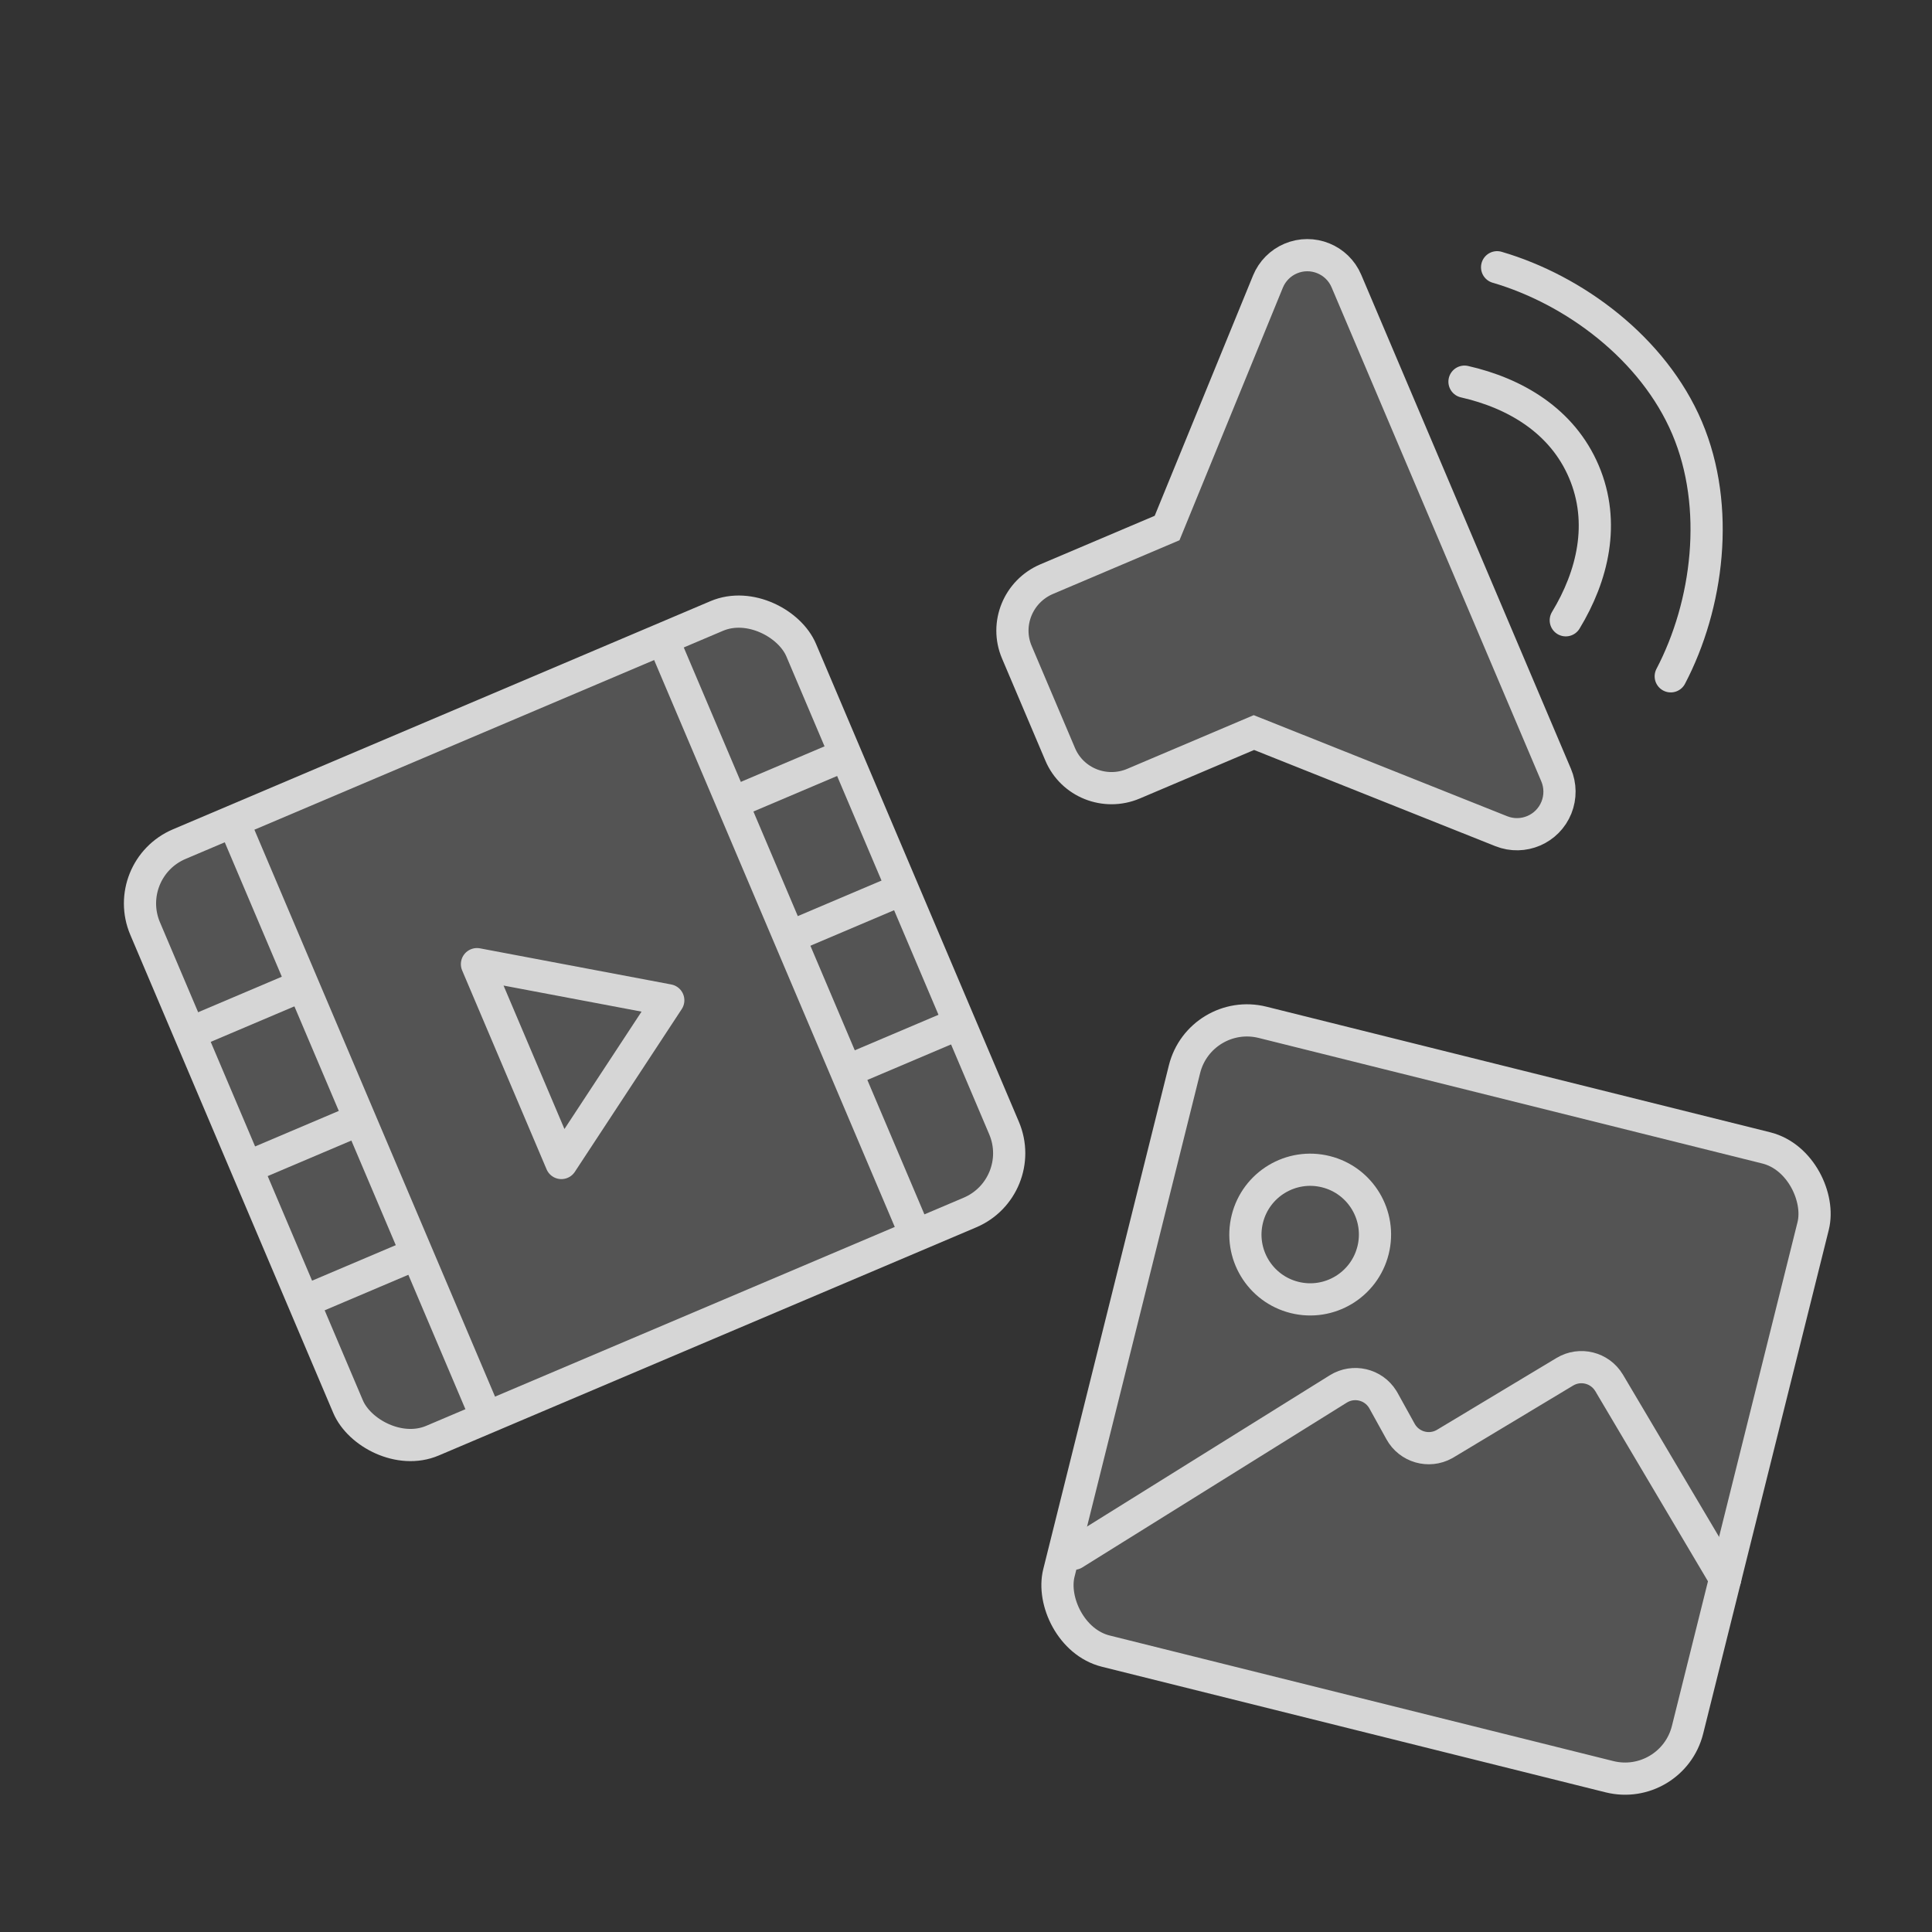 <?xml version="1.0" encoding="UTF-8"?>
<svg width="90px" height="90px" viewBox="0 0 90 90" version="1.1" xmlns="http://www.w3.org/2000/svg" xmlns:xlink="http://www.w3.org/1999/xlink">
    <rect x="0" y="0" width="90" height="90" fill="#333333" stroke="none"/>
    <!-- Generator: Sketch 45.2 (43514) - http://www.bohemiancoding.com/sketch -->
    <title>nodata</title>
    <desc>Created with Sketch.</desc>
    <defs></defs>
    <g id="slice" stroke="none" stroke-width="1" fill="none" fill-rule="evenodd" opacity="0.8">
        <g id="nodata" stroke="#FFFFFF" stroke-width="1.5">
            <g id="Group-9" transform="translate(4, 5)">
                <g id="Group-12" transform="translate(63.194, 60.687) rotate(14) translate(-63.194, -60.687) translate(47.694, 45.187)">
                    <rect id="Rectangle-2" fill-opacity="0.2" fill="#FFFFFF" x="0" y="0" width="30.182" height="30.189" rx="3"></rect>
                    <ellipse id="Oval-2" cx="7.545" cy="9.057" rx="3.018" ry="3.019"></ellipse>
                    <path d="M0.458,26.148 L10.555,15.718 L10.555,15.718 C11.132,15.123 12.081,15.108 12.676,15.684 C12.695,15.702 12.713,15.721 12.731,15.74 L13.85,16.942 L13.85,16.942 C14.415,17.549 15.364,17.583 15.97,17.019 C15.983,17.006 15.996,16.994 16.009,16.981 L20.601,12.388 L20.601,12.388 C21.187,11.802 22.137,11.802 22.722,12.388 C22.725,12.39 22.727,12.392 22.729,12.394 L30.183,19.94" id="Path-5" stroke-linecap="round" stroke-linejoin="round"></path>
                </g>
                <g id="Group" transform="translate(59.169, 21.381) rotate(-23) translate(-59.169, -21.381) translate(42.169, 6.381)">
                    <path d="M3.503,9.919 C2.062,9.919 0.892,11.078 0.892,12.507 L0.892,17.682 C0.892,19.11 2.062,20.27 3.503,20.27 L9.595,20.27 L18.406,29.001 L18.406,29.001 C19.183,29.771 20.436,29.765 21.206,28.989 C21.573,28.618 21.78,28.117 21.78,27.595 L21.78,2.594 L21.78,2.594 C21.78,1.5 20.893,0.614 19.8,0.614 C19.278,0.614 18.777,0.82 18.406,1.187 L9.595,9.919 L3.503,9.919 Z" id="Stroke-5597" fill-opacity="0.2" fill="#FFFFFF"></path>
                    <path d="M28.493,4.744 C31.395,7.118 33.715,11.075 33.715,15.094 C33.715,19.107 31.386,23.073 28.493,25.445" id="Stroke-5599" stroke-linecap="round" stroke-linejoin="round"></path>
                    <path d="M25.012,9.057 C26.97,10.468 28.493,12.51 28.493,15.094 C28.493,17.678 26.972,19.721 25.012,21.132" id="Stroke-5600" stroke-linecap="round" stroke-linejoin="round"></path>
                </g>
                <g id="Group-12-Copy" transform="translate(23.29, 43.112) rotate(-23) translate(-23.29, -43.112) translate(6.29, 26.112)">
                    <rect id="Rectangle-2" fill-opacity="0.2" fill="#FFFFFF" x="0" y="1.509" width="33.2" height="30.189" rx="3"></rect>
                    <g id="Group-13" transform="translate(0, 1.509)">
                        <polygon id="Triangle" stroke-linecap="round" stroke-linejoin="round" points="21.127 15.597 13.582 20.629 13.582 10.566"></polygon>
                        <path d="M5.735,0.604 L5.735,30.219" id="Path-4"></path>
                        <path d="M3.018,5.283 L3.018,11.321 L3.018,5.283 Z" id="Path-4" transform="translate(3.018, 8.302) rotate(-270) translate(-3.018, -8.302) "></path>
                        <path d="M3.018,12.075 L3.018,18.113 L3.018,12.075 Z" id="Path-4-Copy-2" transform="translate(3.018, 15.094) rotate(-270) translate(-3.018, -15.094) "></path>
                        <path d="M3.018,18.868 L3.018,24.906 L3.018,18.868 Z" id="Path-4-Copy" transform="translate(3.018, 21.887) rotate(-270) translate(-3.018, -21.887) "></path>
                    </g>
                    <g id="Group-13" transform="translate(29.427, 15.849) rotate(-180) translate(-29.427, -15.849) translate(25.655, 0)">
                        <path d="M5.735,0.604 L5.735,30.219" id="Path-4"></path>
                        <path d="M3.018,5.283 L3.018,11.321 L3.018,5.283 Z" id="Path-4" transform="translate(3.018, 8.302) rotate(-270) translate(-3.018, -8.302) "></path>
                        <path d="M3.018,12.075 L3.018,18.113 L3.018,12.075 Z" id="Path-4-Copy-2" transform="translate(3.018, 15.094) rotate(-270) translate(-3.018, -15.094) "></path>
                        <path d="M3.018,18.868 L3.018,24.906 L3.018,18.868 Z" id="Path-4-Copy" transform="translate(3.018, 21.887) rotate(-270) translate(-3.018, -21.887) "></path>
                    </g>
                </g>
            </g>
        </g>
    </g>
</svg>